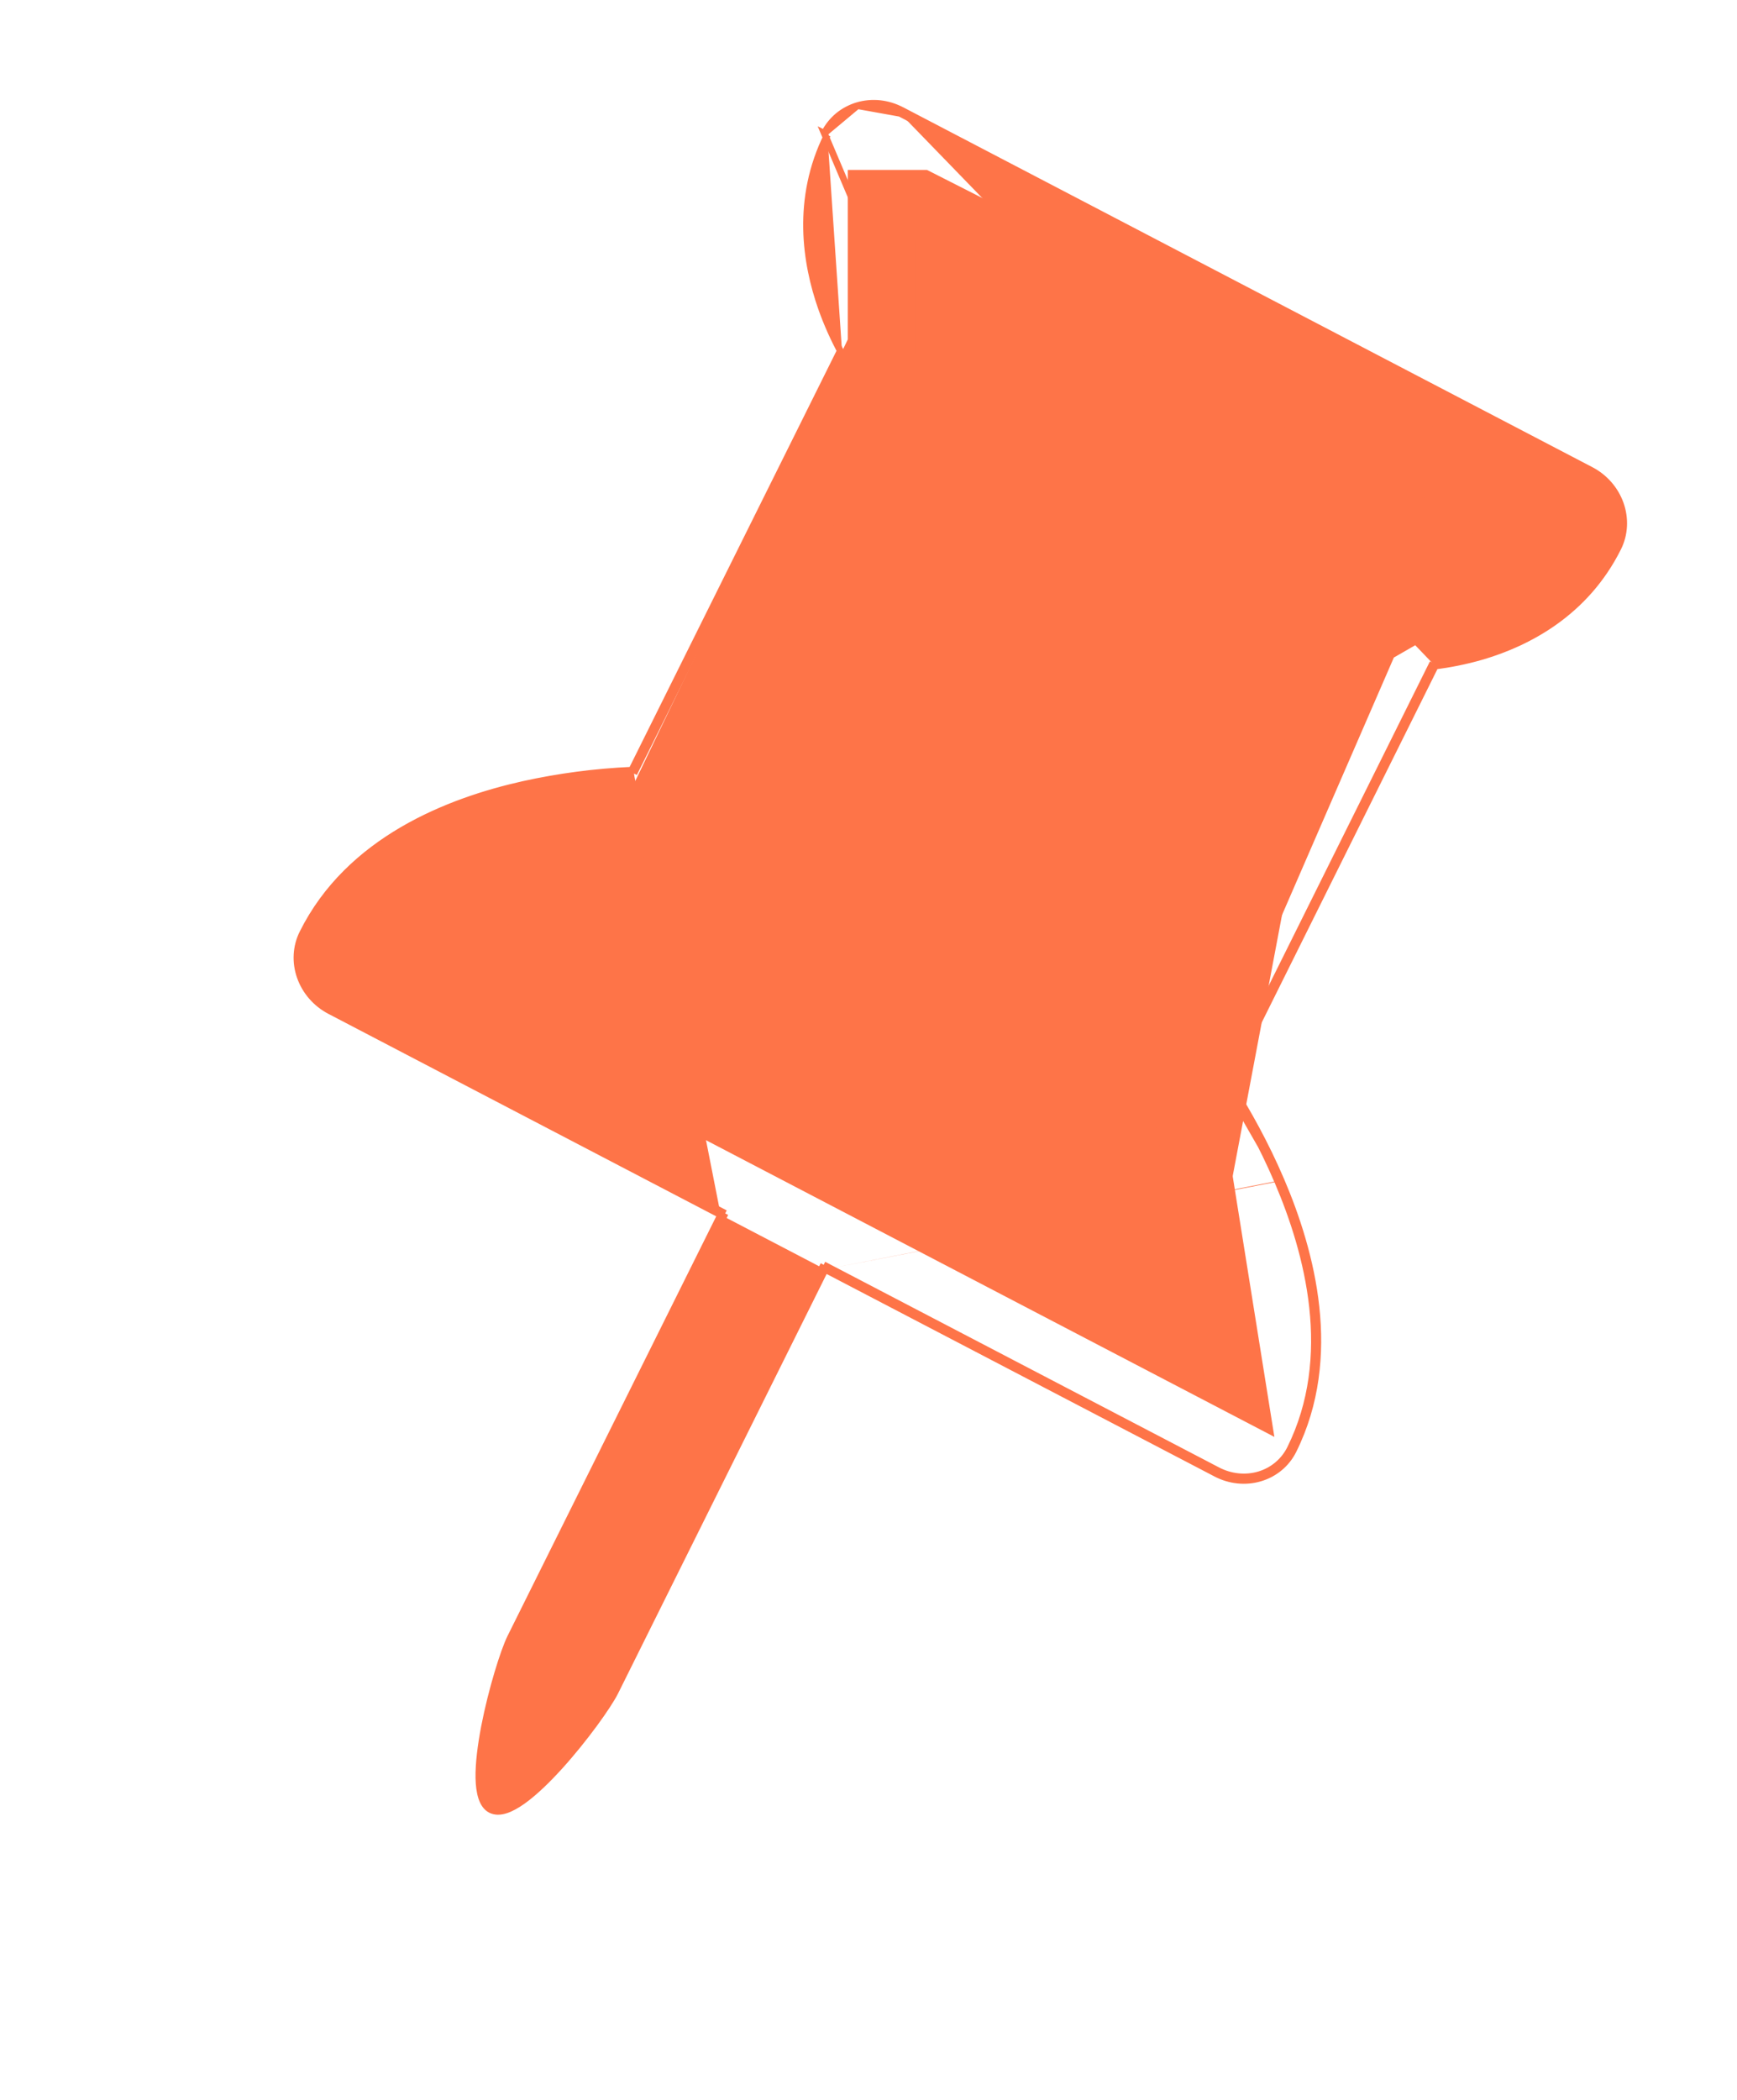 <svg width="24" height="29" viewBox="0 0 24 29" fill="none" xmlns="http://www.w3.org/2000/svg">
<g id="Group 2609558">
<g id="Group 2609455">
<path id="Vector" d="M11.847 1.459L11.847 1.459C11.946 1.43 12.051 1.42 12.156 1.431C12.261 1.442 12.363 1.474 12.458 1.523M11.847 1.459L12.437 1.565M11.847 1.459C11.748 1.489 11.656 1.538 11.578 1.603C11.5 1.669 11.436 1.75 11.39 1.841M11.847 1.459L11.39 1.841M12.458 1.523C12.458 1.523 12.458 1.523 12.458 1.523L12.437 1.565M12.458 1.523L12.458 1.523L12.437 1.565M12.458 1.523L21.98 6.493C22.171 6.592 22.318 6.761 22.389 6.962C22.459 7.162 22.448 7.379 22.356 7.564C21.906 8.468 21.106 8.877 20.488 9.061L20.488 9.061C20.243 9.133 20.017 9.174 19.83 9.198M12.437 1.565L21.959 6.535C22.14 6.629 22.278 6.788 22.345 6.977C22.412 7.166 22.401 7.37 22.314 7.543C21.873 8.431 21.086 8.833 20.475 9.016C20.222 9.09 19.989 9.131 19.799 9.154M19.83 9.198L19.841 9.176L19.799 9.154M19.83 9.198C19.822 9.199 19.814 9.2 19.805 9.201L19.799 9.154M19.83 9.198L16.974 14.94M19.799 9.154L16.92 14.942M16.995 15.06C17.189 15.37 17.439 15.808 17.656 16.318M16.995 15.06L11.39 1.842L11.432 1.863M16.995 15.06L16.92 14.942M16.995 15.06L16.92 14.942M17.656 16.318C18.077 17.302 18.459 18.738 17.827 20.009C17.74 20.182 17.586 20.311 17.398 20.367C17.209 20.423 17.002 20.401 16.822 20.307L11.422 17.489L11.401 17.531M17.656 16.318L17.699 16.3M17.656 16.318L17.699 16.3M11.401 17.531L11.36 17.509L8.456 23.346C8.277 23.706 7.177 25.146 6.801 24.95C6.426 24.754 6.917 22.996 7.096 22.636L9.999 16.799L9.958 16.778M11.401 17.531L8.498 23.367C8.405 23.553 8.082 24.007 7.737 24.389C7.564 24.58 7.383 24.756 7.22 24.872C7.139 24.929 7.06 24.974 6.987 24.997C6.915 25.02 6.843 25.024 6.78 24.992C6.718 24.96 6.679 24.897 6.655 24.824C6.631 24.75 6.619 24.658 6.617 24.557C6.613 24.354 6.646 24.101 6.695 23.845C6.794 23.334 6.962 22.8 7.054 22.614L9.958 16.778M11.401 17.531L16.801 20.349C16.991 20.449 17.211 20.472 17.411 20.412C17.611 20.353 17.776 20.216 17.868 20.031C18.51 18.74 18.121 17.286 17.699 16.3M9.958 16.778L9.979 16.736L4.579 13.918C4.398 13.824 4.259 13.665 4.193 13.476C4.126 13.286 4.137 13.083 4.223 12.91C4.856 11.639 6.215 11.111 7.237 10.881C7.735 10.771 8.244 10.705 8.758 10.682M9.958 16.778L4.558 13.96C4.367 13.86 4.22 13.692 4.149 13.491C4.078 13.29 4.09 13.073 4.182 12.888C4.824 11.598 6.201 11.065 7.227 10.835L7.227 10.835C7.719 10.726 8.221 10.66 8.729 10.637M8.758 10.682L11.637 4.894M8.758 10.682L8.756 10.635C8.747 10.636 8.738 10.636 8.729 10.637M8.758 10.682L8.717 10.661L8.729 10.637M11.637 4.894C11.524 4.688 11.428 4.474 11.35 4.254C11.134 3.639 10.991 2.75 11.432 1.863M11.637 4.894L11.596 4.873L11.585 4.895M11.637 4.894L11.597 4.917C11.593 4.91 11.589 4.902 11.585 4.895M11.432 1.863L11.39 1.841M11.432 1.863L11.39 1.841M11.585 4.895L8.729 10.637M11.585 4.895L17.699 16.3M17.699 16.3L17.699 16.3M17.699 16.3C17.48 15.787 17.229 15.347 17.034 15.035L17.034 15.035L16.974 14.94M17.699 16.3L16.92 14.942M16.92 14.942L16.959 14.917L16.974 14.94M16.92 14.942L16.962 14.964L16.974 14.94M16.606 18.497L6.135 13.032C6.534 12.719 7.073 12.509 7.655 12.378C8.142 12.271 8.643 12.214 9.147 12.209L16.606 18.497ZM16.606 18.497C16.619 17.982 16.468 17.413 16.229 16.853C16.015 16.358 15.748 15.884 15.433 15.441L15.427 15.433L15.424 15.432L15.418 15.423C15.327 15.303 15.27 15.162 15.254 15.015C15.238 14.868 15.264 14.721 15.329 14.592M16.606 18.497L9.147 12.209L9.24 12.208L9.24 12.208L9.241 12.208L9.25 12.208L9.252 12.209L9.262 12.209C9.41 12.214 9.555 12.178 9.68 12.105C9.805 12.032 9.906 11.925 9.97 11.795L13.219 5.264C13.283 5.135 13.309 4.99 13.293 4.843C13.278 4.697 13.222 4.557 13.132 4.437L13.132 4.437L13.13 4.435C12.999 4.242 12.894 4.034 12.816 3.816L12.816 3.816C12.769 3.684 12.734 3.547 12.714 3.408L20.341 7.388C20.22 7.454 20.09 7.504 19.958 7.543C19.752 7.604 19.537 7.639 19.318 7.646C19.165 7.635 19.013 7.668 18.882 7.741C18.75 7.815 18.644 7.926 18.578 8.061M18.578 8.061L18.578 8.061L18.619 8.082L18.578 8.061ZM18.578 8.061L15.329 14.592M15.329 14.592L15.329 14.592L15.37 14.614L15.329 14.592Z" fill="#FE7448" stroke="#FE7448" stroke-width="0.093"/>
<path id="Vector 50" d="M21.474 7.268L12.697 2.814H12.181V4.794L9.083 11.227L5.5 13L17 19L16.311 14.692L18.892 8.753L21.474 7.268Z" fill="#FE7448" stroke="#FE7448" stroke-width="0.934"/>
</g>
</g>
</svg>
